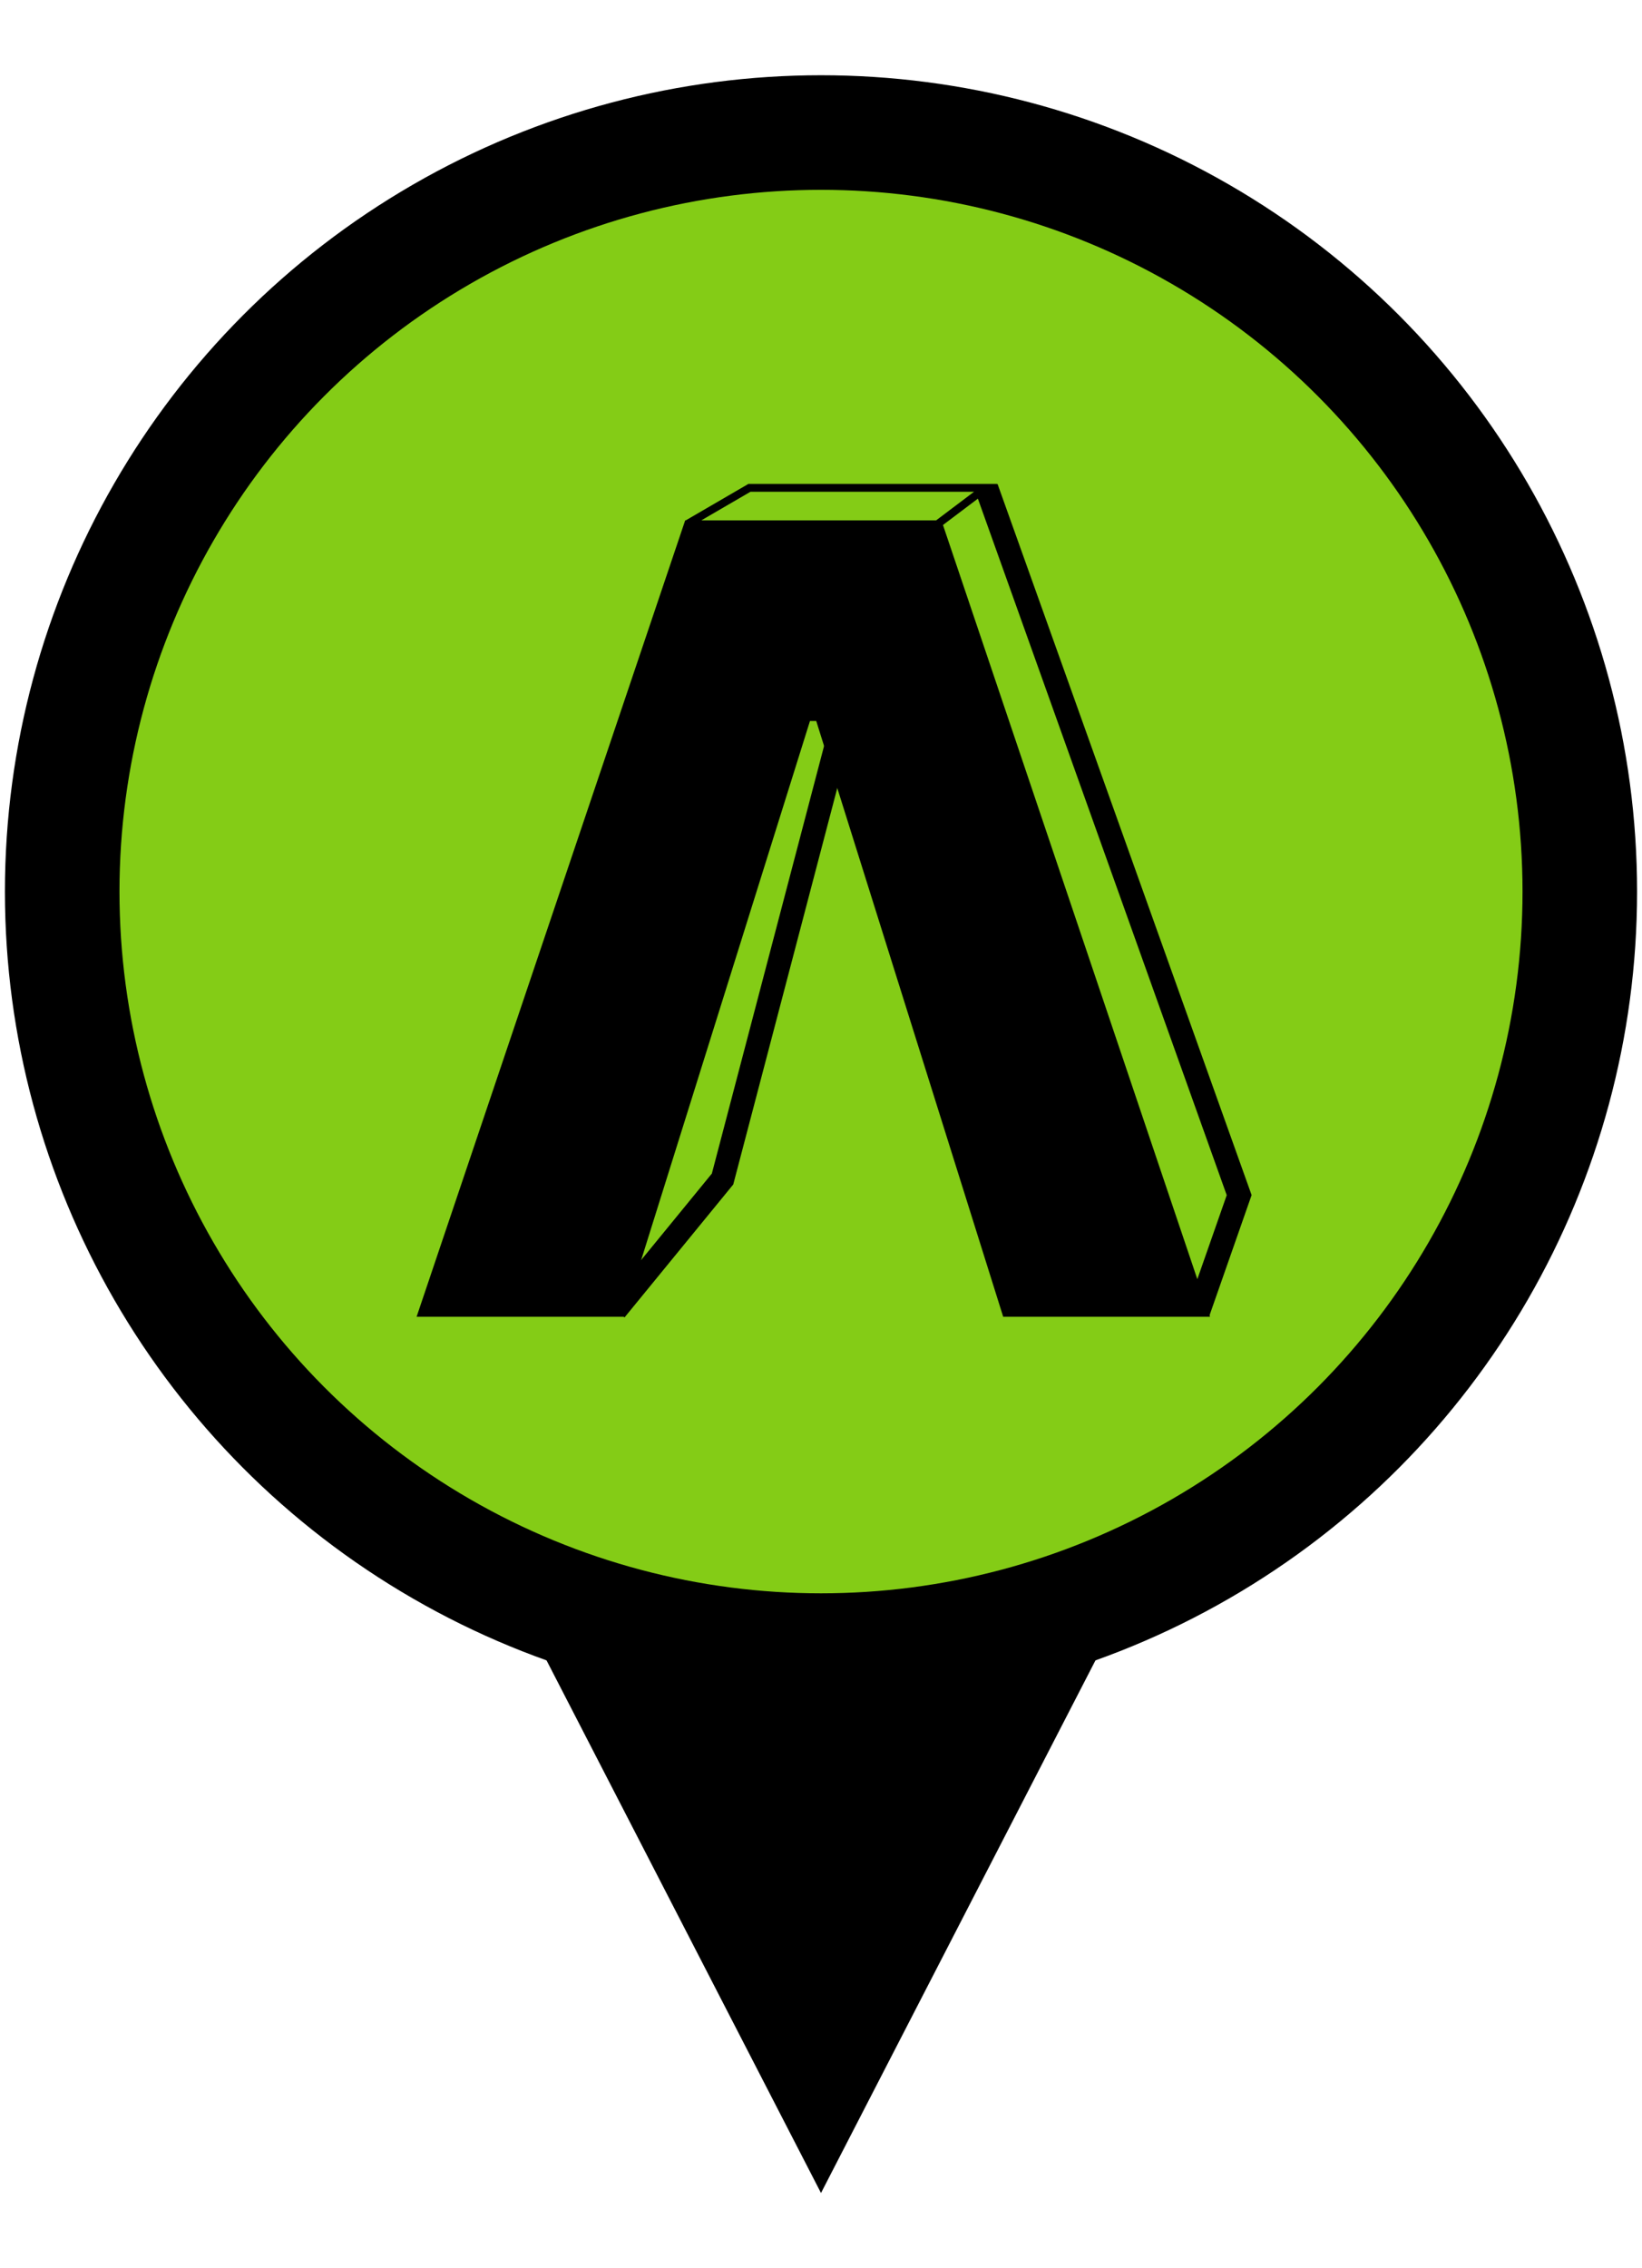 <svg width="21" height="29" viewBox="0 0 21 29" fill="none" xmlns="http://www.w3.org/2000/svg">
<path d="M10.5 28.038L6.169 19.636H14.831L10.5 28.038Z" fill="black"/>
<circle cx="10.5" cy="11.399" r="10.437" fill="black"/>
<circle cx="10.5" cy="11.399" r="8.972" fill="#84CC16"/>
<path d="M7.973 16.835H5.328L8.763 6.653H12.04L15.475 16.835H12.83L10.439 9.218H10.359L7.973 16.835Z" fill="black"/>
<path d="M12.617 6.239L15.848 15.28L15.322 16.783" stroke="black" stroke-width="0.3"/>
<path d="M10.722 9.432L9.241 15.074L7.871 16.749" stroke="black" stroke-width="0.3"/>
<path d="M8.794 6.697L9.585 6.237H12.607L11.997 6.697" stroke="black" stroke-width="0.1"/>
</svg>
